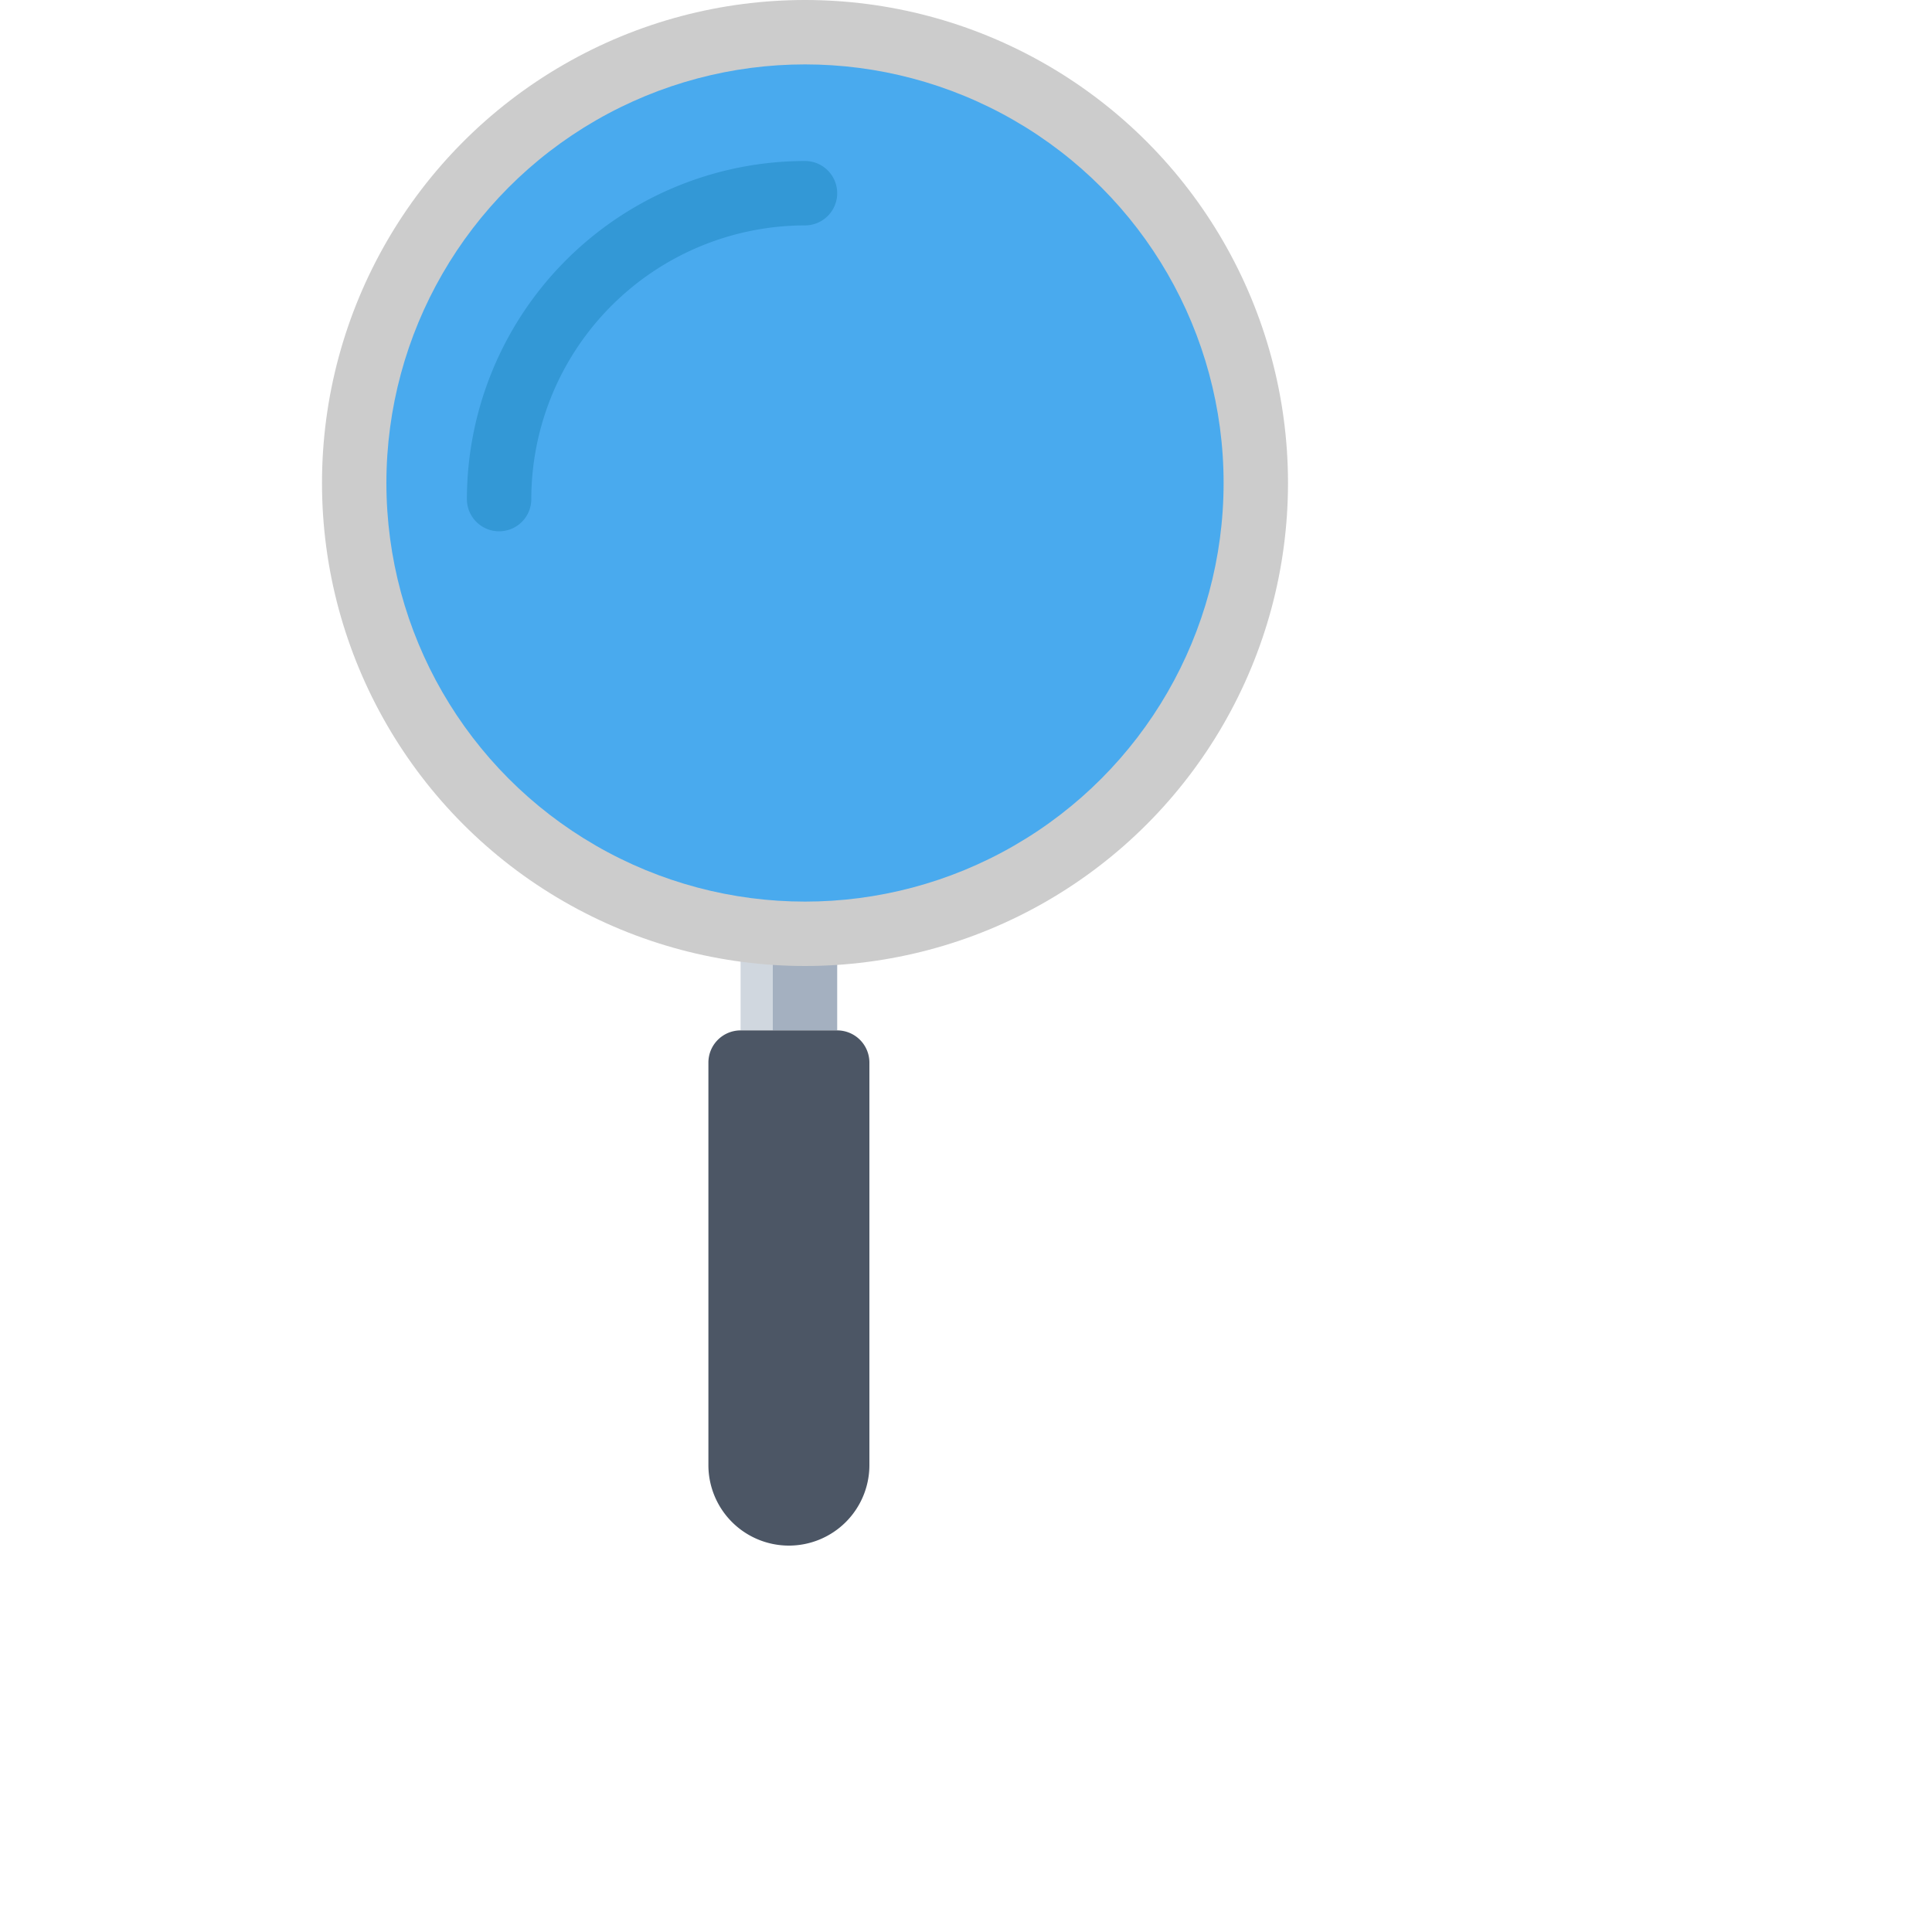 <?xml version="1.0" ?>
<svg width="48px" height="48px" viewBox="0 0 60 60" xmlns="http://www.w3.org/2000/svg">
<defs><style>.cls-1{fill:#d0d7df;}.cls-2{fill:#a4b0c0;}.cls-3{fill:#4c5665;}.cls-4{fill:#49aaee;}.cls-5{fill:#3398d6;}</style></defs>
<title/>
<g id="Search">
<rect class="cls-1" height="4" transform="translate(47 60) rotate(180)" width="1" x="23" y="28"/>
<rect class="cls-2" height="4" transform="translate(50 60) rotate(180)" width="2" x="24" y="28"/>
<path class="cls-3" d="M24.5,32h0A2.5,2.5,0,0,1,27,34.5V47a1,1,0,0,1-1,1H23a1,1,0,0,1-1-1V34.5A2.5,2.5,0,0,1,24.5,32Z" transform="translate(49 80) rotate(180)"/>
<circle fill="#ccc" cx="25" cy="15" r="15"/>
<circle class="cls-4" cx="25" cy="15" r="13"/>
<path class="cls-5" d="M15.5,16.5a1,1,0,0,1-1-1A10.512,10.512,0,0,1,25,5a1,1,0,0,1,0,2,8.51,8.51,0,0,0-8.5,8.5A1,1,0,0,1,15.5,16.5Z"/>
</g></svg>